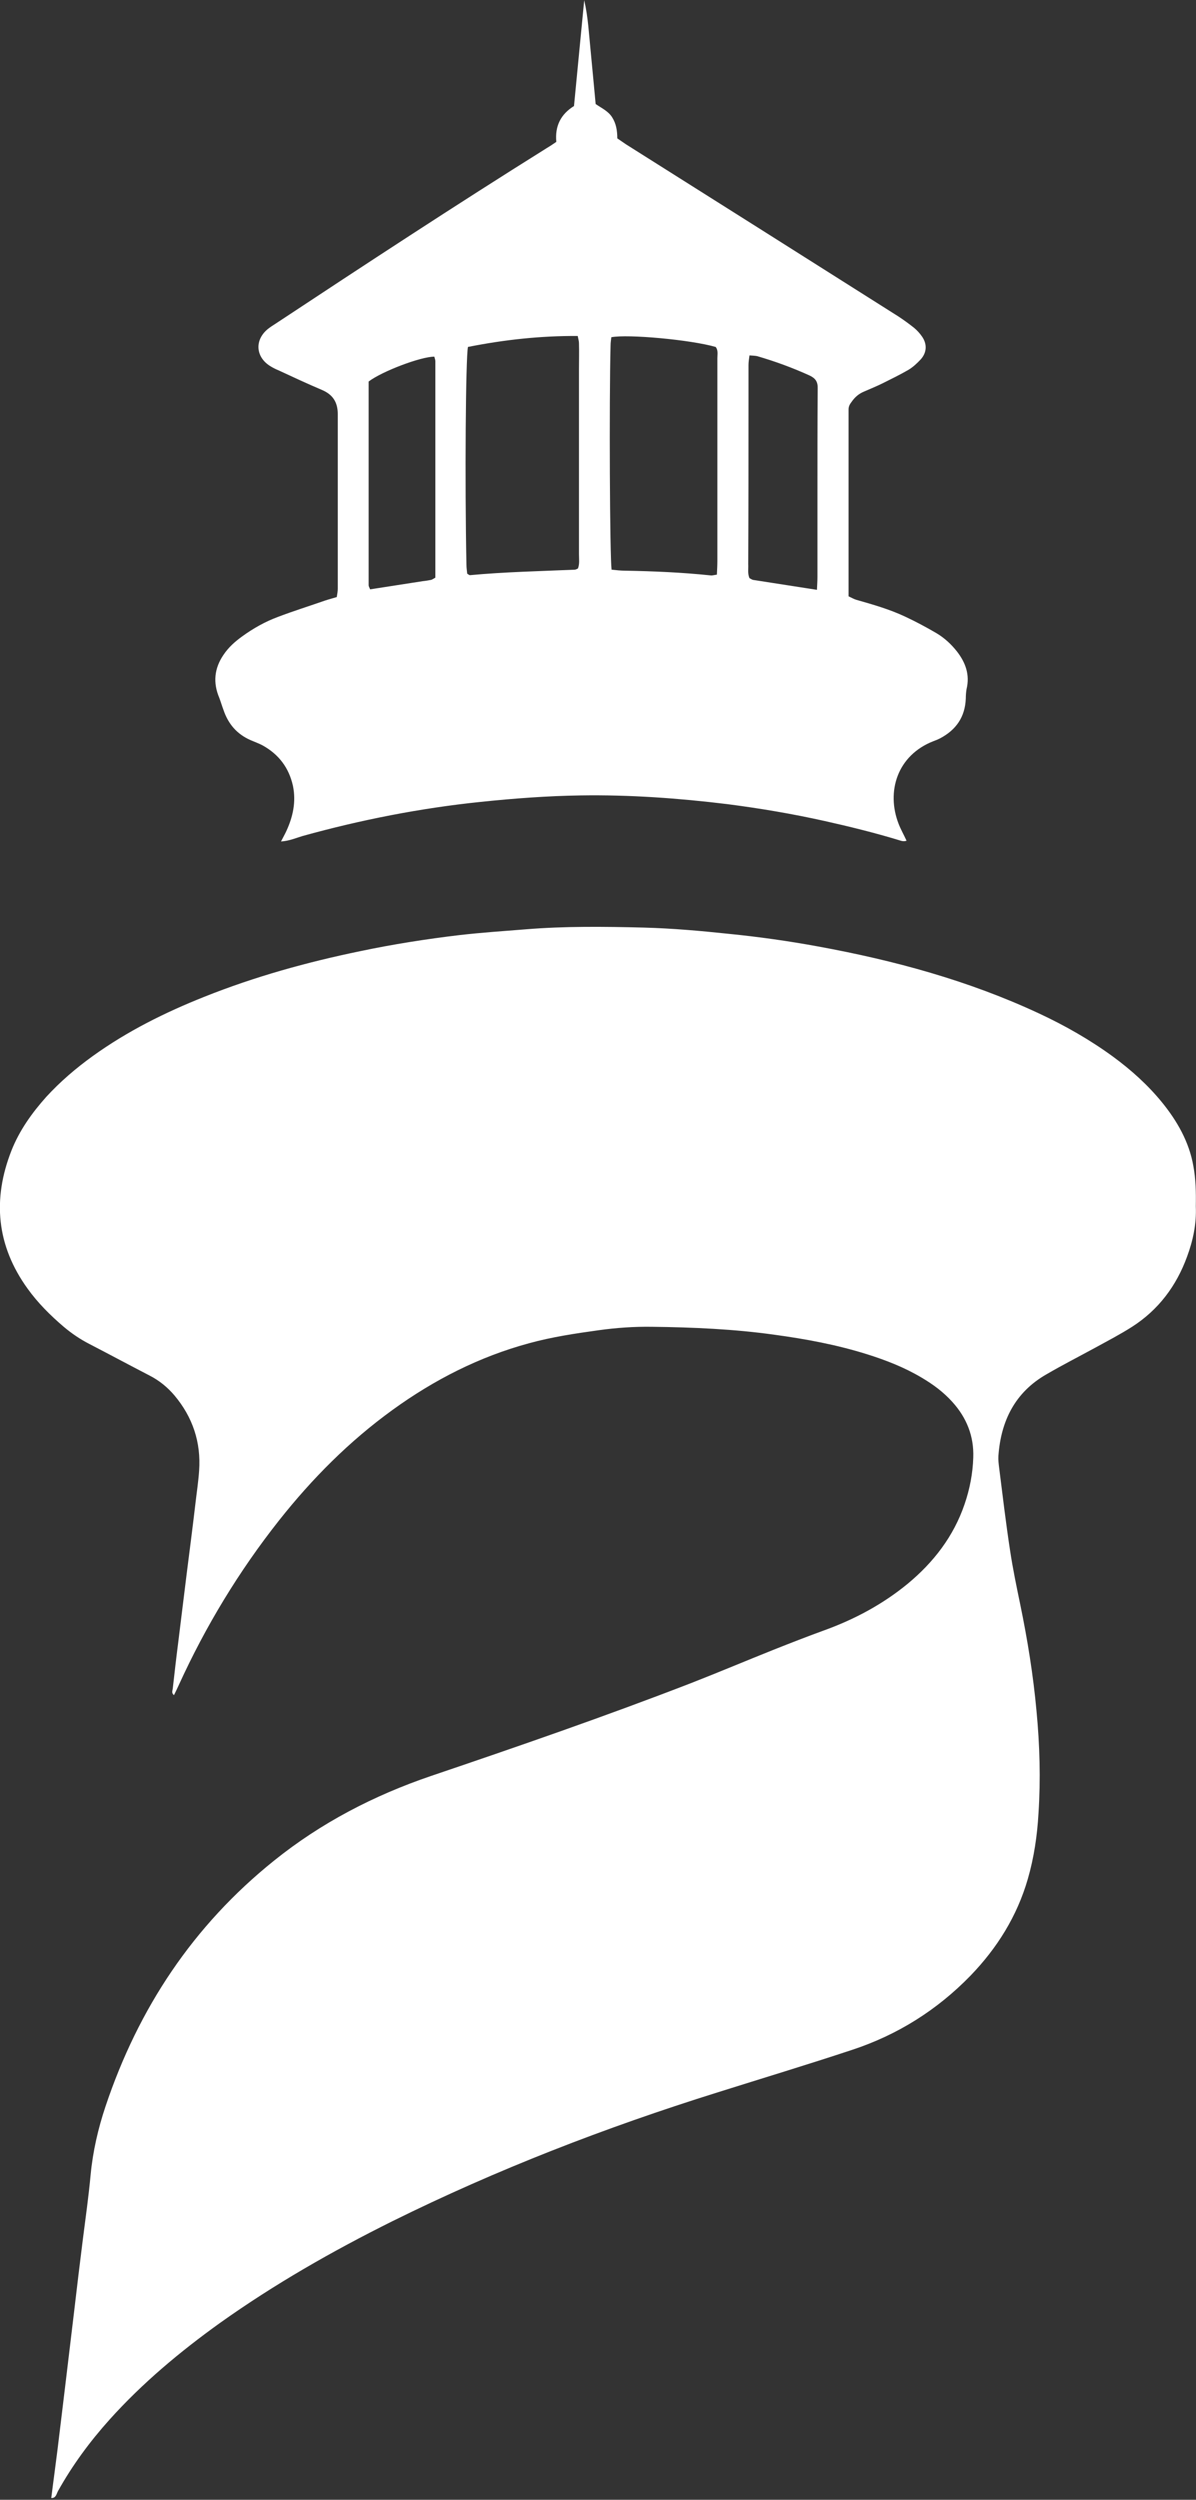 <svg width="79" height="165" viewBox="0 0 79 165" fill="none" xmlns="http://www.w3.org/2000/svg">
<rect x="0" y="0" width="79" height="165" fill="#333333" stroke="none"/>
<path d="M34.709 61.342C37.307 61.128 39.921 61.161 42.519 61.226C44.393 61.276 46.252 61.439 48.109 61.636C50.099 61.834 52.088 62.113 54.045 62.474C59.076 63.394 63.976 64.725 68.629 66.893C70.355 67.698 71.999 68.635 73.528 69.752C74.712 70.622 75.814 71.609 76.751 72.758C77.754 73.99 78.543 75.37 78.822 76.947C78.987 77.818 79.004 78.721 78.987 79.625C79.037 80.775 78.806 81.875 78.411 82.943C77.704 84.881 76.521 86.459 74.778 87.576C74.006 88.069 73.183 88.496 72.377 88.939C71.292 89.531 70.191 90.09 69.122 90.714C67.05 91.896 66.113 93.786 65.948 96.102C65.932 96.365 65.965 96.628 65.998 96.89C66.228 98.714 66.442 100.538 66.722 102.361C66.903 103.56 67.149 104.743 67.395 105.926C67.872 108.242 68.25 110.575 68.464 112.925C68.678 115.175 68.744 117.425 68.596 119.692C68.513 121.154 68.3 122.616 67.889 124.029C67.182 126.477 65.867 128.58 64.107 130.403C61.904 132.67 59.289 134.313 56.297 135.299C53.321 136.284 50.328 137.187 47.353 138.124C40.003 140.424 32.818 143.2 25.912 146.617C21.95 148.588 18.119 150.774 14.519 153.337C11.888 155.226 9.405 157.296 7.234 159.711C5.936 161.156 4.785 162.716 3.831 164.425C3.732 164.605 3.699 164.901 3.387 164.885C3.518 163.817 3.666 162.766 3.798 161.698C3.995 160.121 4.177 158.528 4.374 156.934C4.555 155.472 4.719 154.01 4.899 152.548C5.08 150.971 5.278 149.377 5.476 147.784C5.656 146.371 5.854 144.975 5.985 143.562C6.133 142.002 6.478 140.506 6.972 139.028C9.142 132.556 12.759 127.101 18.103 122.813C21.21 120.316 24.696 118.51 28.461 117.228C34.232 115.273 39.987 113.285 45.676 111.084C47.484 110.377 49.276 109.622 51.085 108.899C52.203 108.456 53.337 108.012 54.472 107.601C56.461 106.878 58.303 105.893 59.947 104.546C61.674 103.116 62.989 101.408 63.713 99.289C64.058 98.287 64.255 97.252 64.288 96.201C64.337 94.788 63.844 93.572 62.907 92.537C62.315 91.88 61.624 91.371 60.868 90.927C59.734 90.254 58.517 89.778 57.251 89.383C55.261 88.759 53.222 88.382 51.167 88.102C48.471 87.725 45.774 87.609 43.062 87.576C41.878 87.559 40.694 87.642 39.526 87.806C37.981 88.02 36.452 88.249 34.956 88.66C31.668 89.547 28.674 91.076 25.929 93.063C23.068 95.133 20.618 97.597 18.432 100.357C15.784 103.708 13.581 107.339 11.806 111.232C11.707 111.446 11.608 111.659 11.493 111.889C11.312 111.758 11.395 111.593 11.411 111.462C11.526 110.443 11.641 109.425 11.773 108.407C11.953 106.896 12.151 105.384 12.332 103.873C12.529 102.329 12.726 100.801 12.907 99.257C12.989 98.534 13.104 97.81 13.153 97.071C13.285 95.198 12.726 93.539 11.526 92.11C11.066 91.568 10.523 91.124 9.882 90.796C8.55 90.106 7.234 89.4 5.902 88.71C5.294 88.398 4.735 88.019 4.209 87.576C3.321 86.82 2.499 85.999 1.825 85.062C-0.23 82.22 -0.509 79.165 0.757 75.945C1.283 74.615 2.105 73.465 3.059 72.397C3.979 71.395 5.015 70.508 6.133 69.703C8.418 68.06 10.901 66.828 13.499 65.793C16.837 64.462 20.273 63.51 23.775 62.787C25.962 62.327 28.165 61.981 30.385 61.718C31.832 61.554 33.262 61.456 34.709 61.342ZM38.589 0.016C38.852 1.133 38.901 2.267 39.017 3.385C39.132 4.534 39.23 5.684 39.345 6.867C39.723 7.13 40.168 7.326 40.431 7.737C40.694 8.148 40.775 8.608 40.775 9.134C40.973 9.265 41.153 9.397 41.351 9.528C47.352 13.306 53.353 17.102 59.355 20.896C59.7 21.126 60.045 21.373 60.374 21.636C60.571 21.8 60.752 21.996 60.9 22.21C61.246 22.703 61.229 23.262 60.818 23.721C60.572 23.984 60.292 24.247 59.98 24.427C59.437 24.74 58.862 25.019 58.303 25.299C57.908 25.496 57.497 25.66 57.086 25.841C56.724 25.988 56.461 26.219 56.247 26.531C56.132 26.679 56.05 26.826 56.05 27.023V39.361C56.231 39.443 56.395 39.541 56.56 39.591C57.661 39.903 58.746 40.215 59.766 40.691C60.472 41.02 61.18 41.398 61.853 41.792C62.38 42.104 62.824 42.515 63.202 42.991C63.778 43.73 64.074 44.535 63.844 45.488C63.811 45.685 63.794 45.899 63.794 46.112C63.745 47.328 63.153 48.182 62.084 48.741C61.953 48.807 61.804 48.872 61.656 48.922C59.256 49.858 58.532 52.257 59.355 54.376C59.502 54.754 59.7 55.099 59.881 55.493C59.651 55.575 59.47 55.477 59.289 55.428C57.711 54.951 56.099 54.556 54.488 54.195C52.351 53.719 50.213 53.357 48.043 53.078C44.82 52.684 41.597 52.453 38.358 52.503C36.155 52.535 33.952 52.7 31.749 52.93C27.77 53.341 23.84 54.113 19.993 55.18C19.549 55.312 19.105 55.509 18.562 55.542C18.694 55.279 18.81 55.082 18.908 54.869C19.352 53.916 19.565 52.93 19.352 51.879C19.088 50.679 18.414 49.792 17.346 49.201C17.099 49.069 16.82 48.971 16.557 48.856C15.652 48.462 15.077 47.788 14.765 46.868C14.666 46.605 14.584 46.326 14.485 46.063C14.058 45.061 14.156 44.108 14.765 43.221C15.093 42.729 15.52 42.35 15.997 42.006C16.721 41.48 17.51 41.036 18.349 40.724C19.384 40.33 20.437 40.002 21.473 39.64C21.719 39.558 21.982 39.492 22.245 39.41C22.278 39.213 22.311 39.032 22.311 38.851V27.336C22.311 26.564 21.999 26.054 21.275 25.742C20.305 25.331 19.352 24.888 18.398 24.444C18.234 24.378 18.069 24.297 17.904 24.198C16.885 23.607 16.787 22.457 17.691 21.718C17.856 21.586 18.036 21.471 18.217 21.356C24.136 17.446 30.072 13.553 36.09 9.791C36.287 9.676 36.484 9.545 36.747 9.364C36.648 8.313 37.044 7.54 37.915 6.998C38.145 4.665 38.359 2.333 38.589 0.016ZM49.506 23.459C49.473 23.689 49.441 23.902 49.441 24.099V26.613C49.441 30.161 49.44 33.694 49.424 37.242C49.44 37.554 49.374 37.866 49.506 38.162C49.605 38.211 49.671 38.26 49.736 38.276C51.117 38.49 52.482 38.703 53.962 38.933C53.978 38.589 53.995 38.342 53.995 38.08V32.806C53.995 30.424 53.994 28.025 54.011 25.643C54.027 25.2 53.863 24.97 53.485 24.79C52.367 24.28 51.2 23.853 50.016 23.508C49.868 23.475 49.703 23.475 49.506 23.459ZM28.691 23.541C27.786 23.541 25.237 24.51 24.35 25.183V38.638C24.35 38.703 24.399 38.77 24.448 38.901C25.616 38.72 26.767 38.54 27.935 38.359C28.115 38.343 28.296 38.309 28.477 38.276C28.542 38.26 28.609 38.211 28.757 38.129V23.837C28.757 23.738 28.707 23.639 28.691 23.541ZM47.27 22.9C45.609 22.424 41.466 22.046 40.381 22.259C40.364 22.424 40.331 22.604 40.331 22.785C40.232 26.547 40.282 36.749 40.398 37.603C40.726 37.636 41.006 37.669 41.285 37.669C43.176 37.702 45.067 37.784 46.941 37.981C47.056 37.998 47.188 37.948 47.353 37.931C47.369 37.603 47.385 37.307 47.385 37.028V23.639C47.385 23.393 47.45 23.114 47.27 22.9ZM38.161 22.177C35.711 22.161 33.311 22.424 30.91 22.9C30.762 23.623 30.697 31.755 30.811 37.291C30.811 37.488 30.845 37.685 30.861 37.866C30.943 37.915 30.993 37.965 31.042 37.965C33.344 37.751 35.662 37.702 37.964 37.603C38.03 37.603 38.112 37.554 38.178 37.521C38.293 37.209 38.243 36.897 38.243 36.585V24.379C38.243 23.804 38.26 23.229 38.243 22.654C38.243 22.506 38.194 22.358 38.161 22.177Z" fill="white"/>
</svg>
